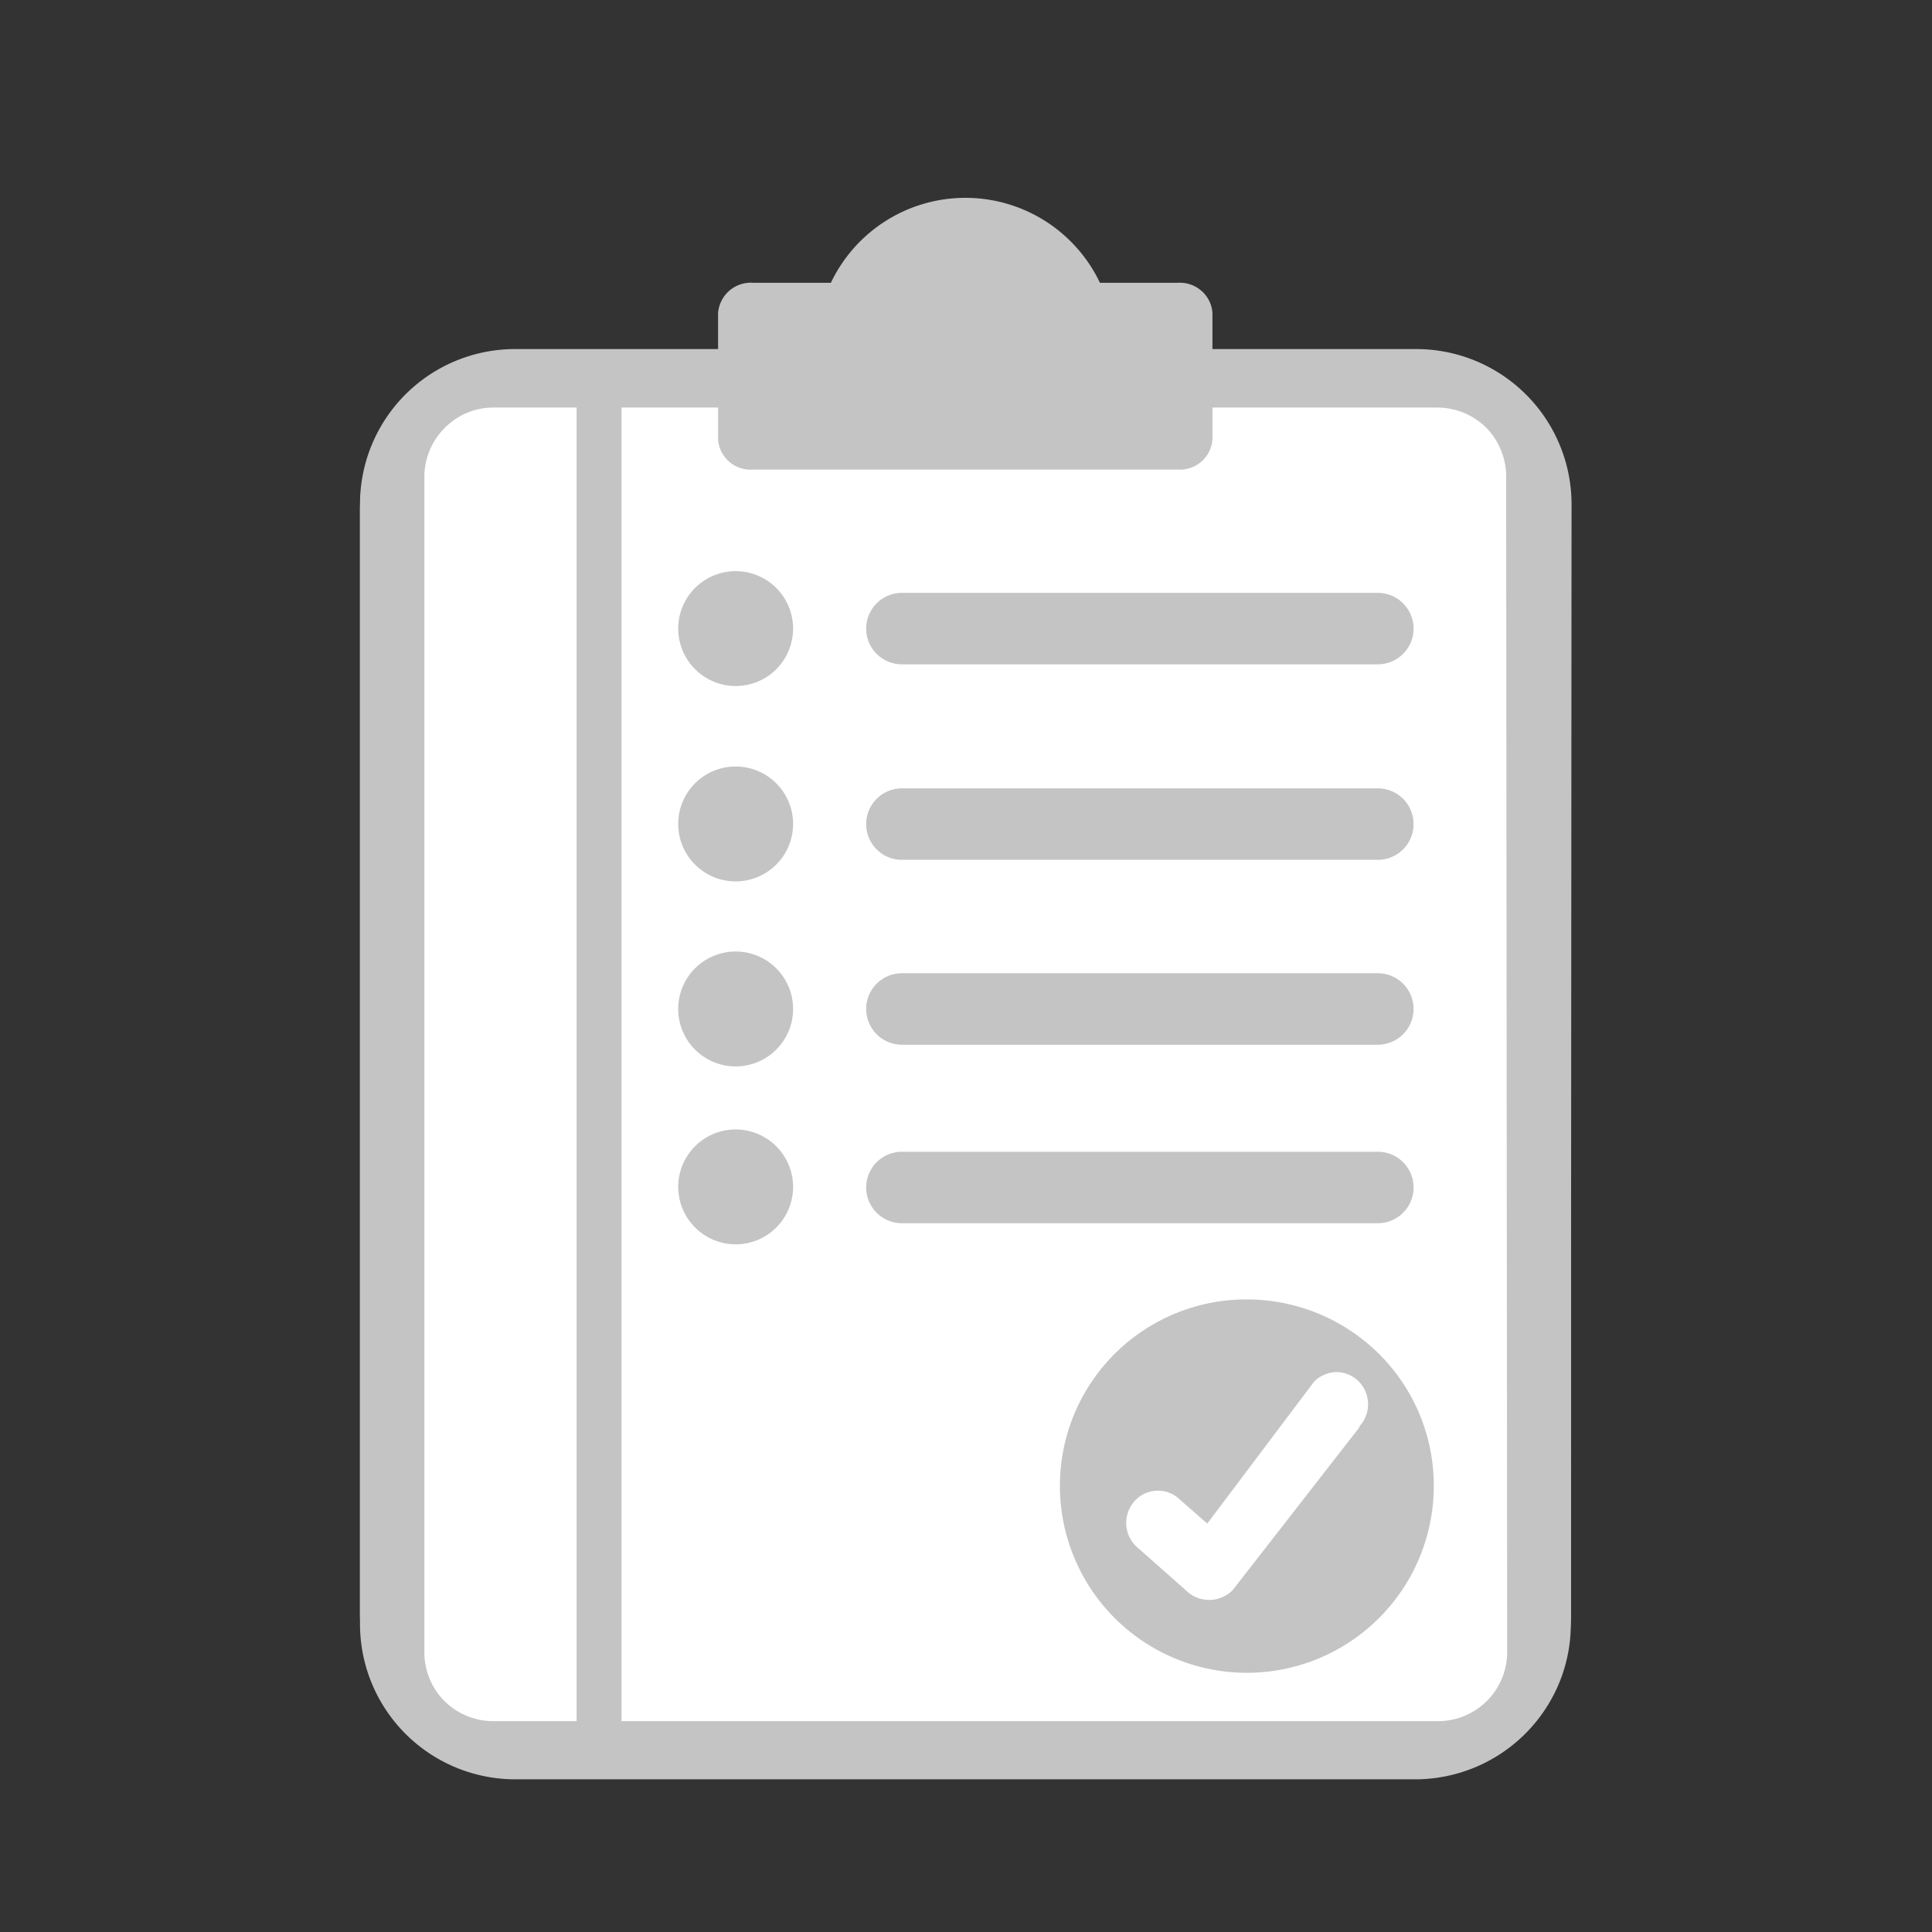 <svg id="Layer_4" data-name="Layer 4" xmlns="http://www.w3.org/2000/svg" viewBox="0 0 130.84 130.84"><rect x="0" y="0" width="130.84" height="130.84" fill="#333333" stroke="none"/><defs><style>.cls-1{fill:#fff;}.cls-2{fill:#C4C4C4;}</style></defs><rect class="cls-1" x="24.38" y="24.46" width="82" height="95" rx="10"/><path class="cls-2" d="M106.38,109.93a10.46,10.46,0,0,1-.77,4,10.56,10.56,0,0,1-9.68,6.57h-61A10.52,10.52,0,0,1,24.38,110V34.12A10.5,10.5,0,0,1,34.9,23.64h61a10.52,10.52,0,0,1,10.53,10.48ZM102,32.25a4.53,4.53,0,0,0-.36-1.78,4.7,4.7,0,0,0-1-1.52,4.87,4.87,0,0,0-1.52-1,4.79,4.79,0,0,0-1.79-.35H33.4A4.62,4.62,0,0,0,30.1,29a4.67,4.67,0,0,0-1.36,3.3v79.6a4.71,4.71,0,0,0,.35,1.78,4.55,4.55,0,0,0,1,1.51,4.69,4.69,0,0,0,3.3,1.37h64a4.68,4.68,0,0,0,4.68-4.66Z"/><path class="cls-2" d="M40.57,119a1.56,1.56,0,0,1-1.08-.44,1.52,1.52,0,0,1-.44-1.07V26.71a1.52,1.52,0,0,1,.44-1.07,1.56,1.56,0,0,1,1.08-.44,1.52,1.52,0,0,1,1.07.44,1.49,1.49,0,0,1,.45,1.07v90.78a1.49,1.49,0,0,1-.45,1.07A1.52,1.52,0,0,1,40.57,119Z"/><path class="cls-2" d="M79.76,19.15H74.49a10.09,10.09,0,0,0-18.22,0H51a2.22,2.22,0,0,0-1.6.53,2.25,2.25,0,0,0-.77,1.51V29.8a2.21,2.21,0,0,0,2.37,2H79.75a2.22,2.22,0,0,0,1.6-.53,2.19,2.19,0,0,0,.76-1.51V21.19a2.18,2.18,0,0,0-.75-1.5A2.23,2.23,0,0,0,79.76,19.15Z"/><path class="cls-2" d="M49.83,46.46a3.89,3.89,0,1,0-3.9-3.89A3.9,3.9,0,0,0,49.83,46.46Z"/><path class="cls-2" d="M93.31,40.15H61.08a2.42,2.42,0,1,0,0,4.84H93.31a2.42,2.42,0,1,0,0-4.84Z"/><path class="cls-2" d="M49.83,59.69a3.89,3.89,0,1,0-3.9-3.88A3.89,3.89,0,0,0,49.83,59.69Z"/><path class="cls-2" d="M93.31,53.39H61.08a2.42,2.42,0,1,0,0,4.84H93.31a2.42,2.42,0,1,0,0-4.84Z"/><path class="cls-2" d="M49.83,72.22a3.89,3.89,0,1,0-3.9-3.89A3.89,3.89,0,0,0,49.83,72.22Z"/><path class="cls-2" d="M93.31,65.91H61.08a2.42,2.42,0,1,0,0,4.84H93.31a2.42,2.42,0,1,0,0-4.84Z"/><path class="cls-2" d="M49.83,84.27a3.89,3.89,0,1,0-3.9-3.89A3.9,3.9,0,0,0,49.83,84.27Z"/><path class="cls-2" d="M93.31,78H61.08a2.42,2.42,0,1,0,0,4.84H93.31a2.42,2.42,0,1,0,0-4.84Z"/><path class="cls-2" d="M84.44,88a12.63,12.63,0,0,0-11.7,7.79,12.66,12.66,0,1,0,24.36,4.83,12.58,12.58,0,0,0-3.71-8.93,12.72,12.72,0,0,0-9-3.69Zm7.68,8.59-8.65,11.11a2.26,2.26,0,0,1-.76.49,2.05,2.05,0,0,1-.88.16,2.33,2.33,0,0,1-.83-.18,2.17,2.17,0,0,1-.69-.47l-3.39-3a2.21,2.21,0,0,1,0-3.13,2.13,2.13,0,0,1,3,0l1.84,1.61L89,93.56a2.23,2.23,0,0,1,1.52-.64,2.2,2.2,0,0,1,1.21.39A2.2,2.2,0,0,1,92,96.66Z"/></svg>